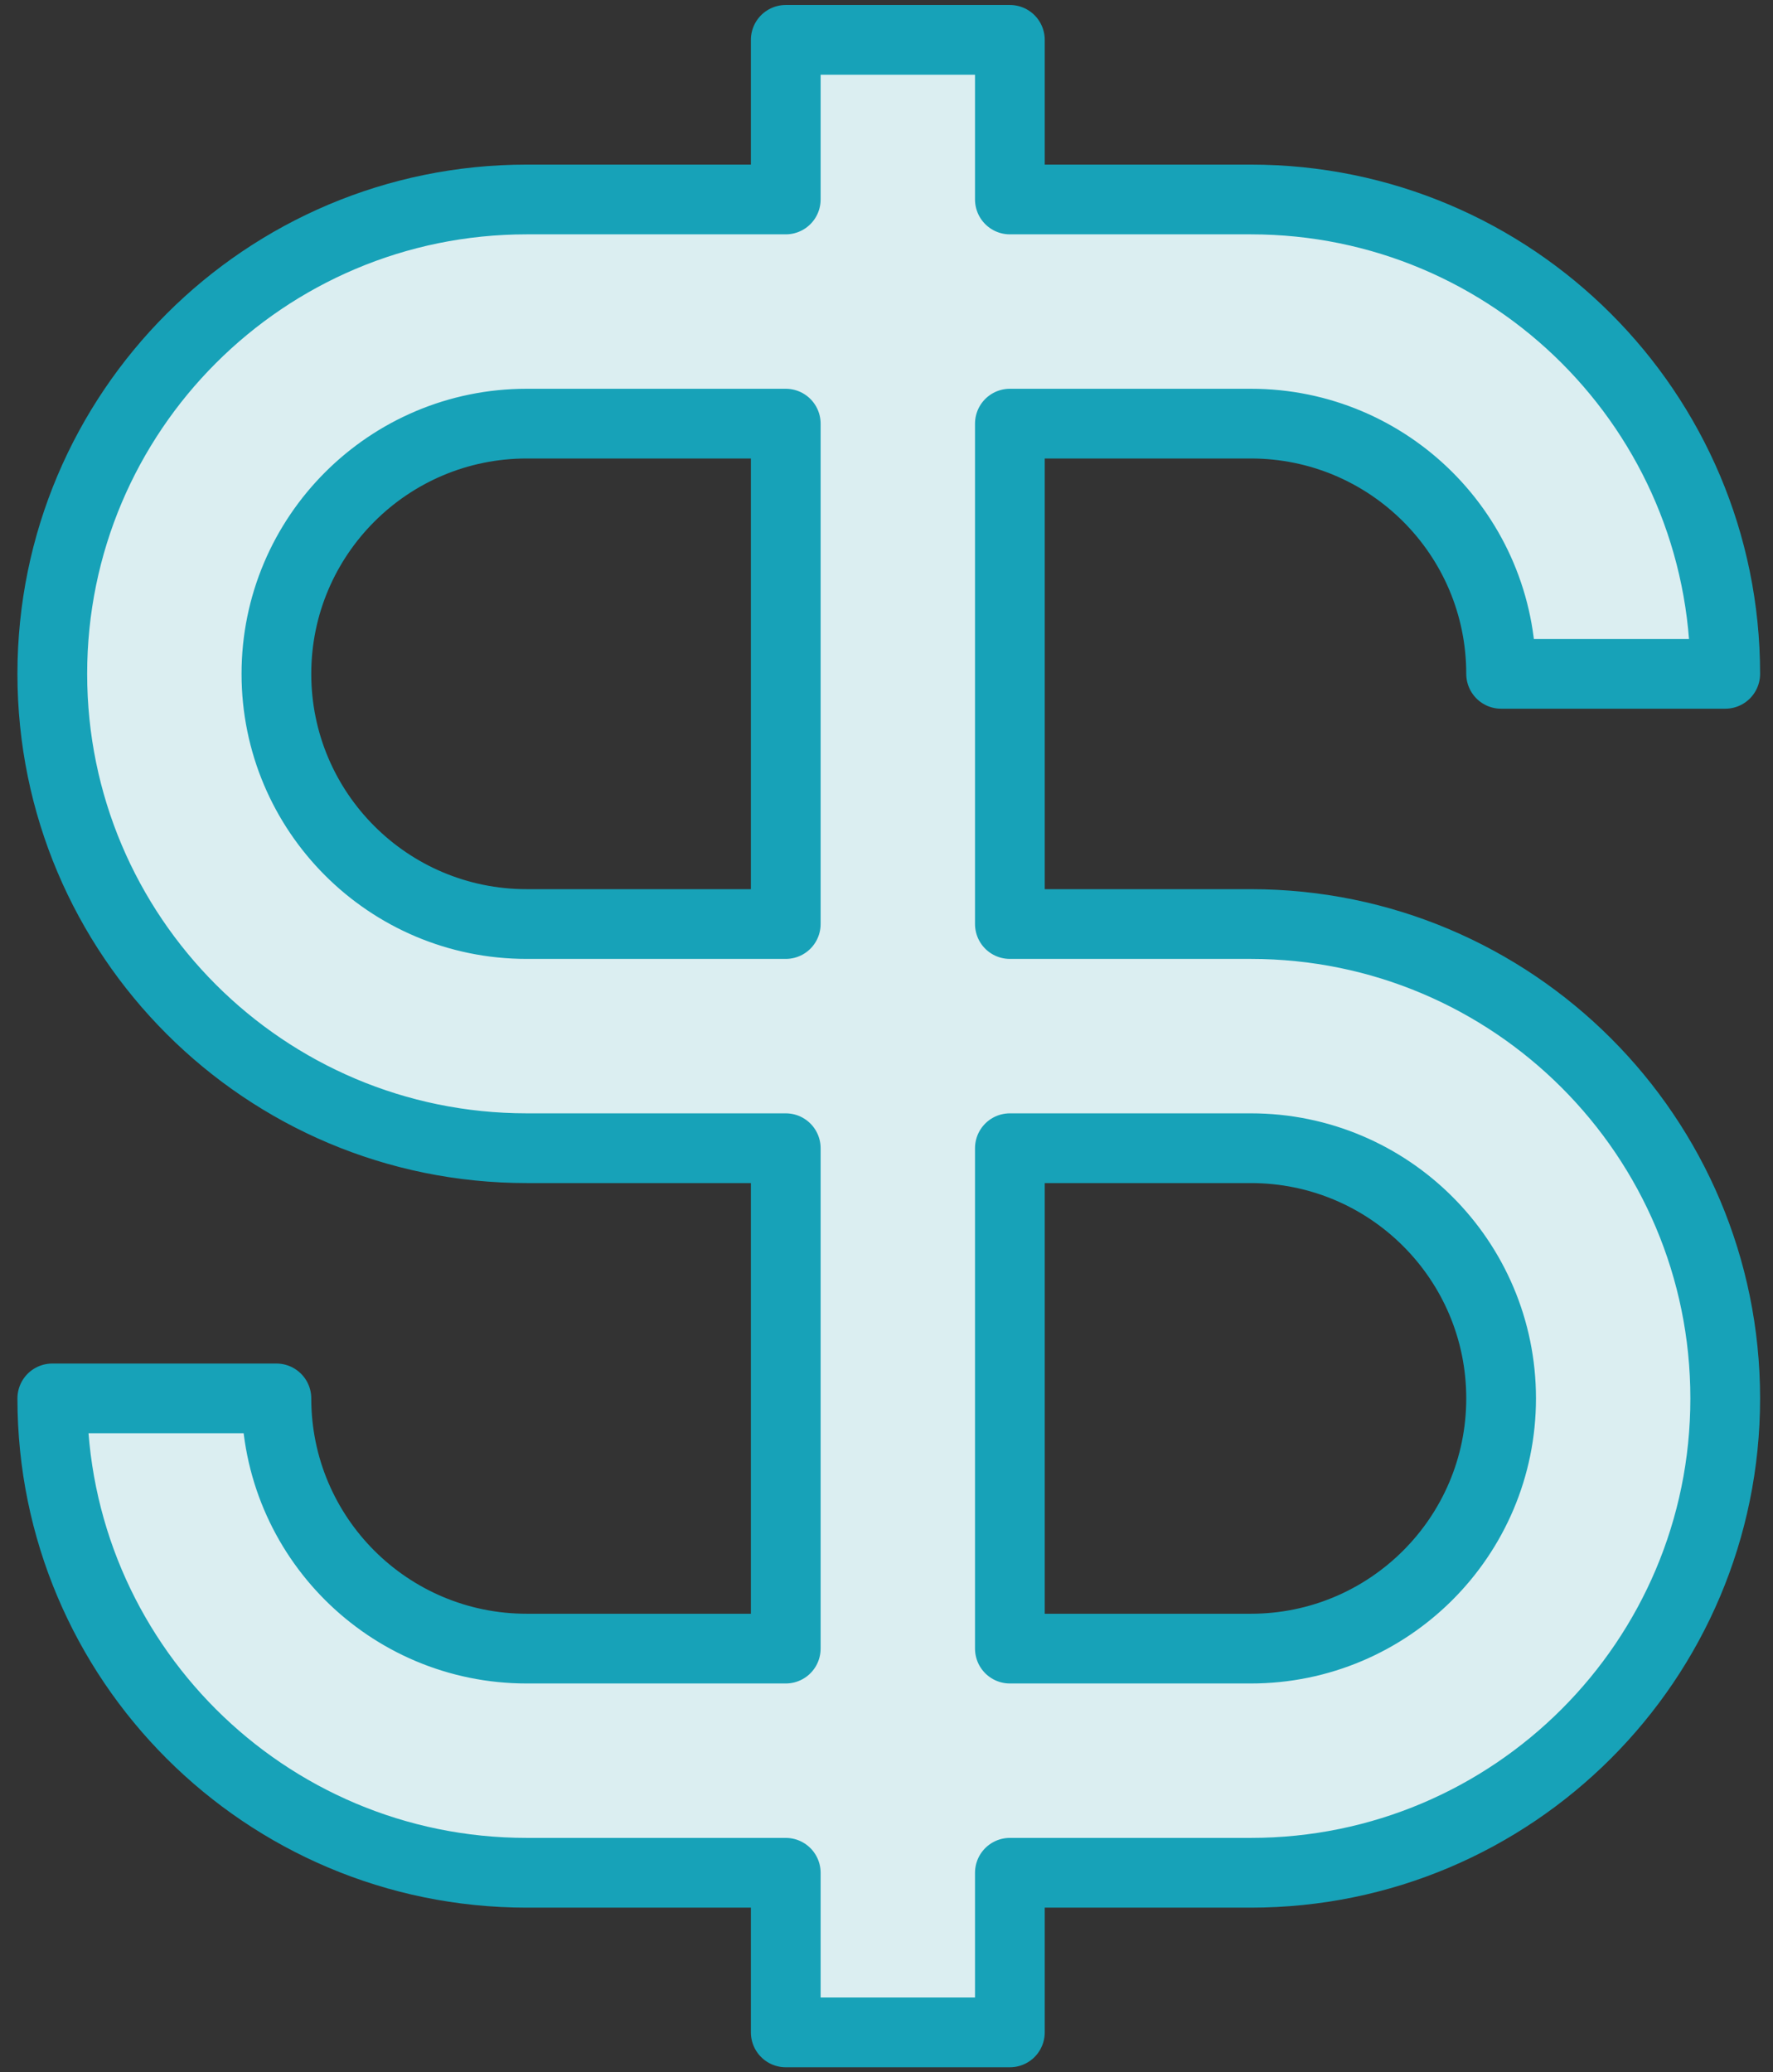<?xml version="1.0" encoding="UTF-8"?>
<svg width="89px" height="104px" viewBox="0 0 89 104" version="1.1" xmlns="http://www.w3.org/2000/svg" xmlns:xlink="http://www.w3.org/1999/xlink">
    <rect x="0" y="0" width="89" height="104" fill="#333333" stroke="none"/>
    <!-- Generator: Sketch 46.2 (44496) - http://www.bohemiancoding.com/sketch -->
    <title>business-30</title>
    <desc>Created with Sketch.</desc>
    <defs></defs>
    <g id="ALL" stroke="none" stroke-width="1" fill="none" fill-rule="evenodd" stroke-linecap="round" stroke-linejoin="round">
        <g id="Primary" transform="translate(-1173, -11733)" stroke="#17A2B8" fill-rule="nonzero" stroke-width="3.5" fill="#DBEEF1">
            <g id="Group-15" transform="translate(200, 200)">
                <g id="business-30" transform="translate(975, 11535)">
                    <path d="M37.443,44.375 L24.438,44.375 C17.498,44.375 11.875,38.754 11.875,31.818 C11.875,24.886 17.503,19.261 24.438,19.261 L37.443,19.261 L37.443,44.375 L37.443,44.375 L37.443,44.375 Z M48.693,19.261 L60.789,19.261 C67.729,19.261 73.352,24.882 73.352,31.818 L84.602,31.818 C84.602,18.668 73.941,8.011 60.789,8.011 L48.693,8.011 L48.693,0 L37.443,0 L37.443,8.011 L24.438,8.011 C11.291,8.011 0.625,18.671 0.625,31.818 C0.625,44.968 11.286,55.625 24.438,55.625 L37.443,55.625 L37.443,80.739 L24.438,80.739 C17.498,80.739 11.875,75.118 11.875,68.182 L0.625,68.182 C0.625,81.332 11.286,91.989 24.438,91.989 L37.443,91.989 L37.443,100 L48.693,100 L48.693,91.989 L60.789,91.989 C73.937,91.989 84.602,81.329 84.602,68.182 C84.602,55.032 73.941,44.375 60.789,44.375 L48.693,44.375 L48.693,19.261 L48.693,19.261 L48.693,19.261 Z M48.693,55.625 L60.789,55.625 C67.729,55.625 73.352,61.246 73.352,68.182 C73.352,75.114 67.725,80.739 60.789,80.739 L48.693,80.739 L48.693,55.625 L48.693,55.625 L48.693,55.625 Z" id="Layer-1"></path>
                </g>
            </g>
        </g>
    </g>
</svg>